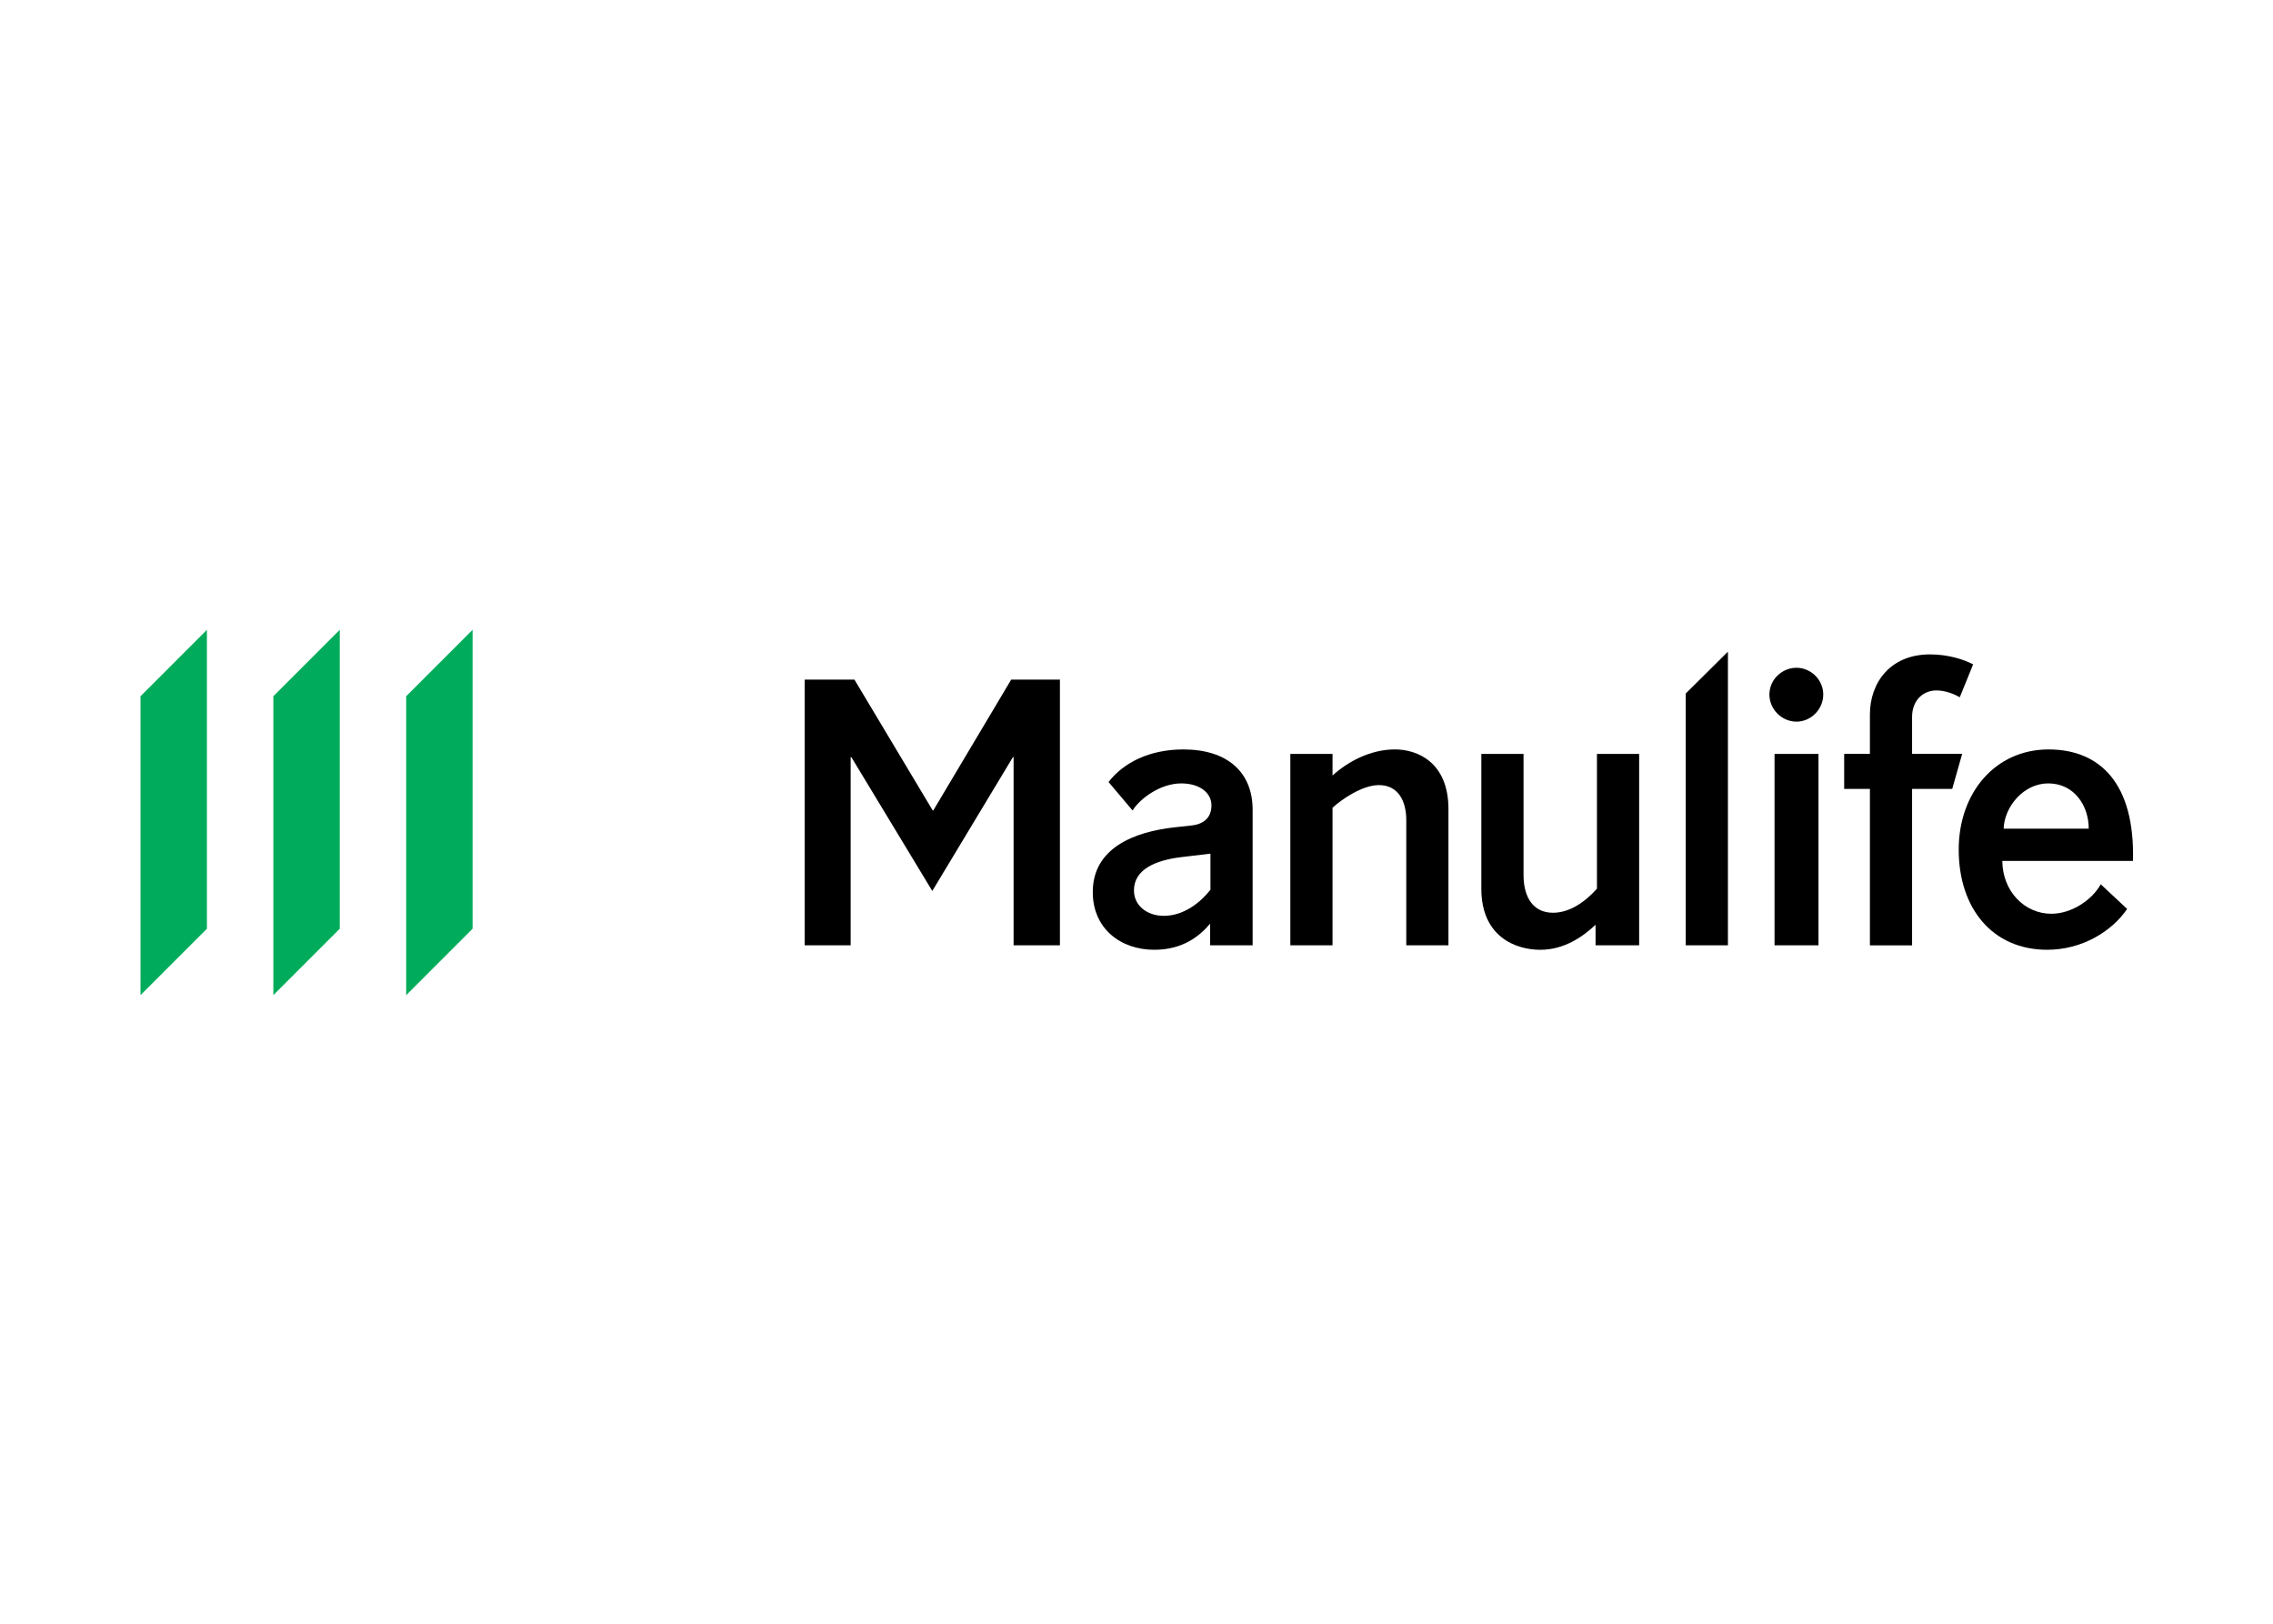 <svg clip-rule="evenodd" fill-rule="evenodd" stroke-linejoin="round" stroke-miterlimit="2" viewBox="0 0 560 400" xmlns="http://www.w3.org/2000/svg"><g fill-rule="nonzero" transform="matrix(4.251 0 0 4.251 -1055.96 -2822.7)"><path d="m318.515 713.482-1.669.199c-1.452.179-2.724.696-2.724 1.928 0 .874.754 1.472 1.729 1.472 1.153 0 2.107-.756 2.704-1.512v-2.087zm.02 5.308v-1.252c-.596.696-1.551 1.51-3.241 1.51-1.948 0-3.559-1.233-3.559-3.34 0-2.565 2.405-3.498 4.752-3.757l.915-.1c.894-.08 1.212-.576 1.212-1.172 0-.736-.695-1.272-1.748-1.272-1.214 0-2.387.873-2.824 1.569l-1.392-1.649c.854-1.115 2.366-1.889 4.334-1.889 2.544 0 4.016 1.312 4.016 3.498v7.854z"/><path d="m325.631 718.79h-2.446v-11.093h2.446v1.252c.874-.796 2.186-1.512 3.618-1.512 1.312 0 3.1.757 3.1 3.46v7.893h-2.444v-7.257c0-1.093-.457-2.028-1.59-2.028-.935 0-2.127.795-2.684 1.313z"/><path d="m340.955 707.697h2.446v11.093h-2.526v-1.192c-.676.636-1.769 1.451-3.201 1.451-1.431 0-3.419-.756-3.419-3.539v-7.813h2.446v7.017c0 1.293.557 2.188 1.709 2.188.955 0 1.849-.617 2.545-1.392z"/><path d="m348.546 718.79h-2.445v-14.593l2.445-2.425z"/><path d="m353.794 718.79h-2.546v-11.093h2.546zm-1.272-16.084c.834 0 1.549.696 1.549 1.551s-.715 1.571-1.549 1.571c-.856 0-1.572-.716-1.572-1.571s.716-1.551 1.572-1.551"/><path d="m361.546 709.724h-2.327v9.067h-2.444v-9.067h-1.492v-2.028h1.492v-2.286c0-1.83 1.172-3.479 3.479-3.479 1.073 0 1.968.297 2.504.576l-.775 1.909c-.339-.199-.855-.397-1.352-.397-.776 0-1.412.576-1.412 1.53v2.147h2.903z"/><path d="m369.457 712.03c0-1.35-.855-2.624-2.346-2.624-1.43 0-2.545 1.352-2.585 2.624zm-5.01 1.87c.021 1.789 1.312 3.061 2.843 3.061 1.153 0 2.345-.775 2.863-1.709l1.53 1.43c-.894 1.312-2.624 2.366-4.632 2.366-3.161 0-5.129-2.386-5.129-5.806 0-3.298 2.127-5.804 5.208-5.804 2.943 0 5.011 1.928 4.891 6.462z"/><path d="m297.703 718.79h-2.664v-15.398h2.883l4.533 7.576h.04l4.512-7.576h2.824v15.398h-2.685v-10.905h-.039l-4.673 7.755-4.691-7.755h-.04z"/><g fill="#00ac5b"><path d="m271.943 704.355v17.323l3.849-3.851v-17.321z"/><path d="m264.245 721.677 3.849-3.849v-17.323l-3.849 3.85z"/><path d="m256.545 721.677 3.85-3.849v-17.323l-3.85 3.85z"/></g></g></svg>